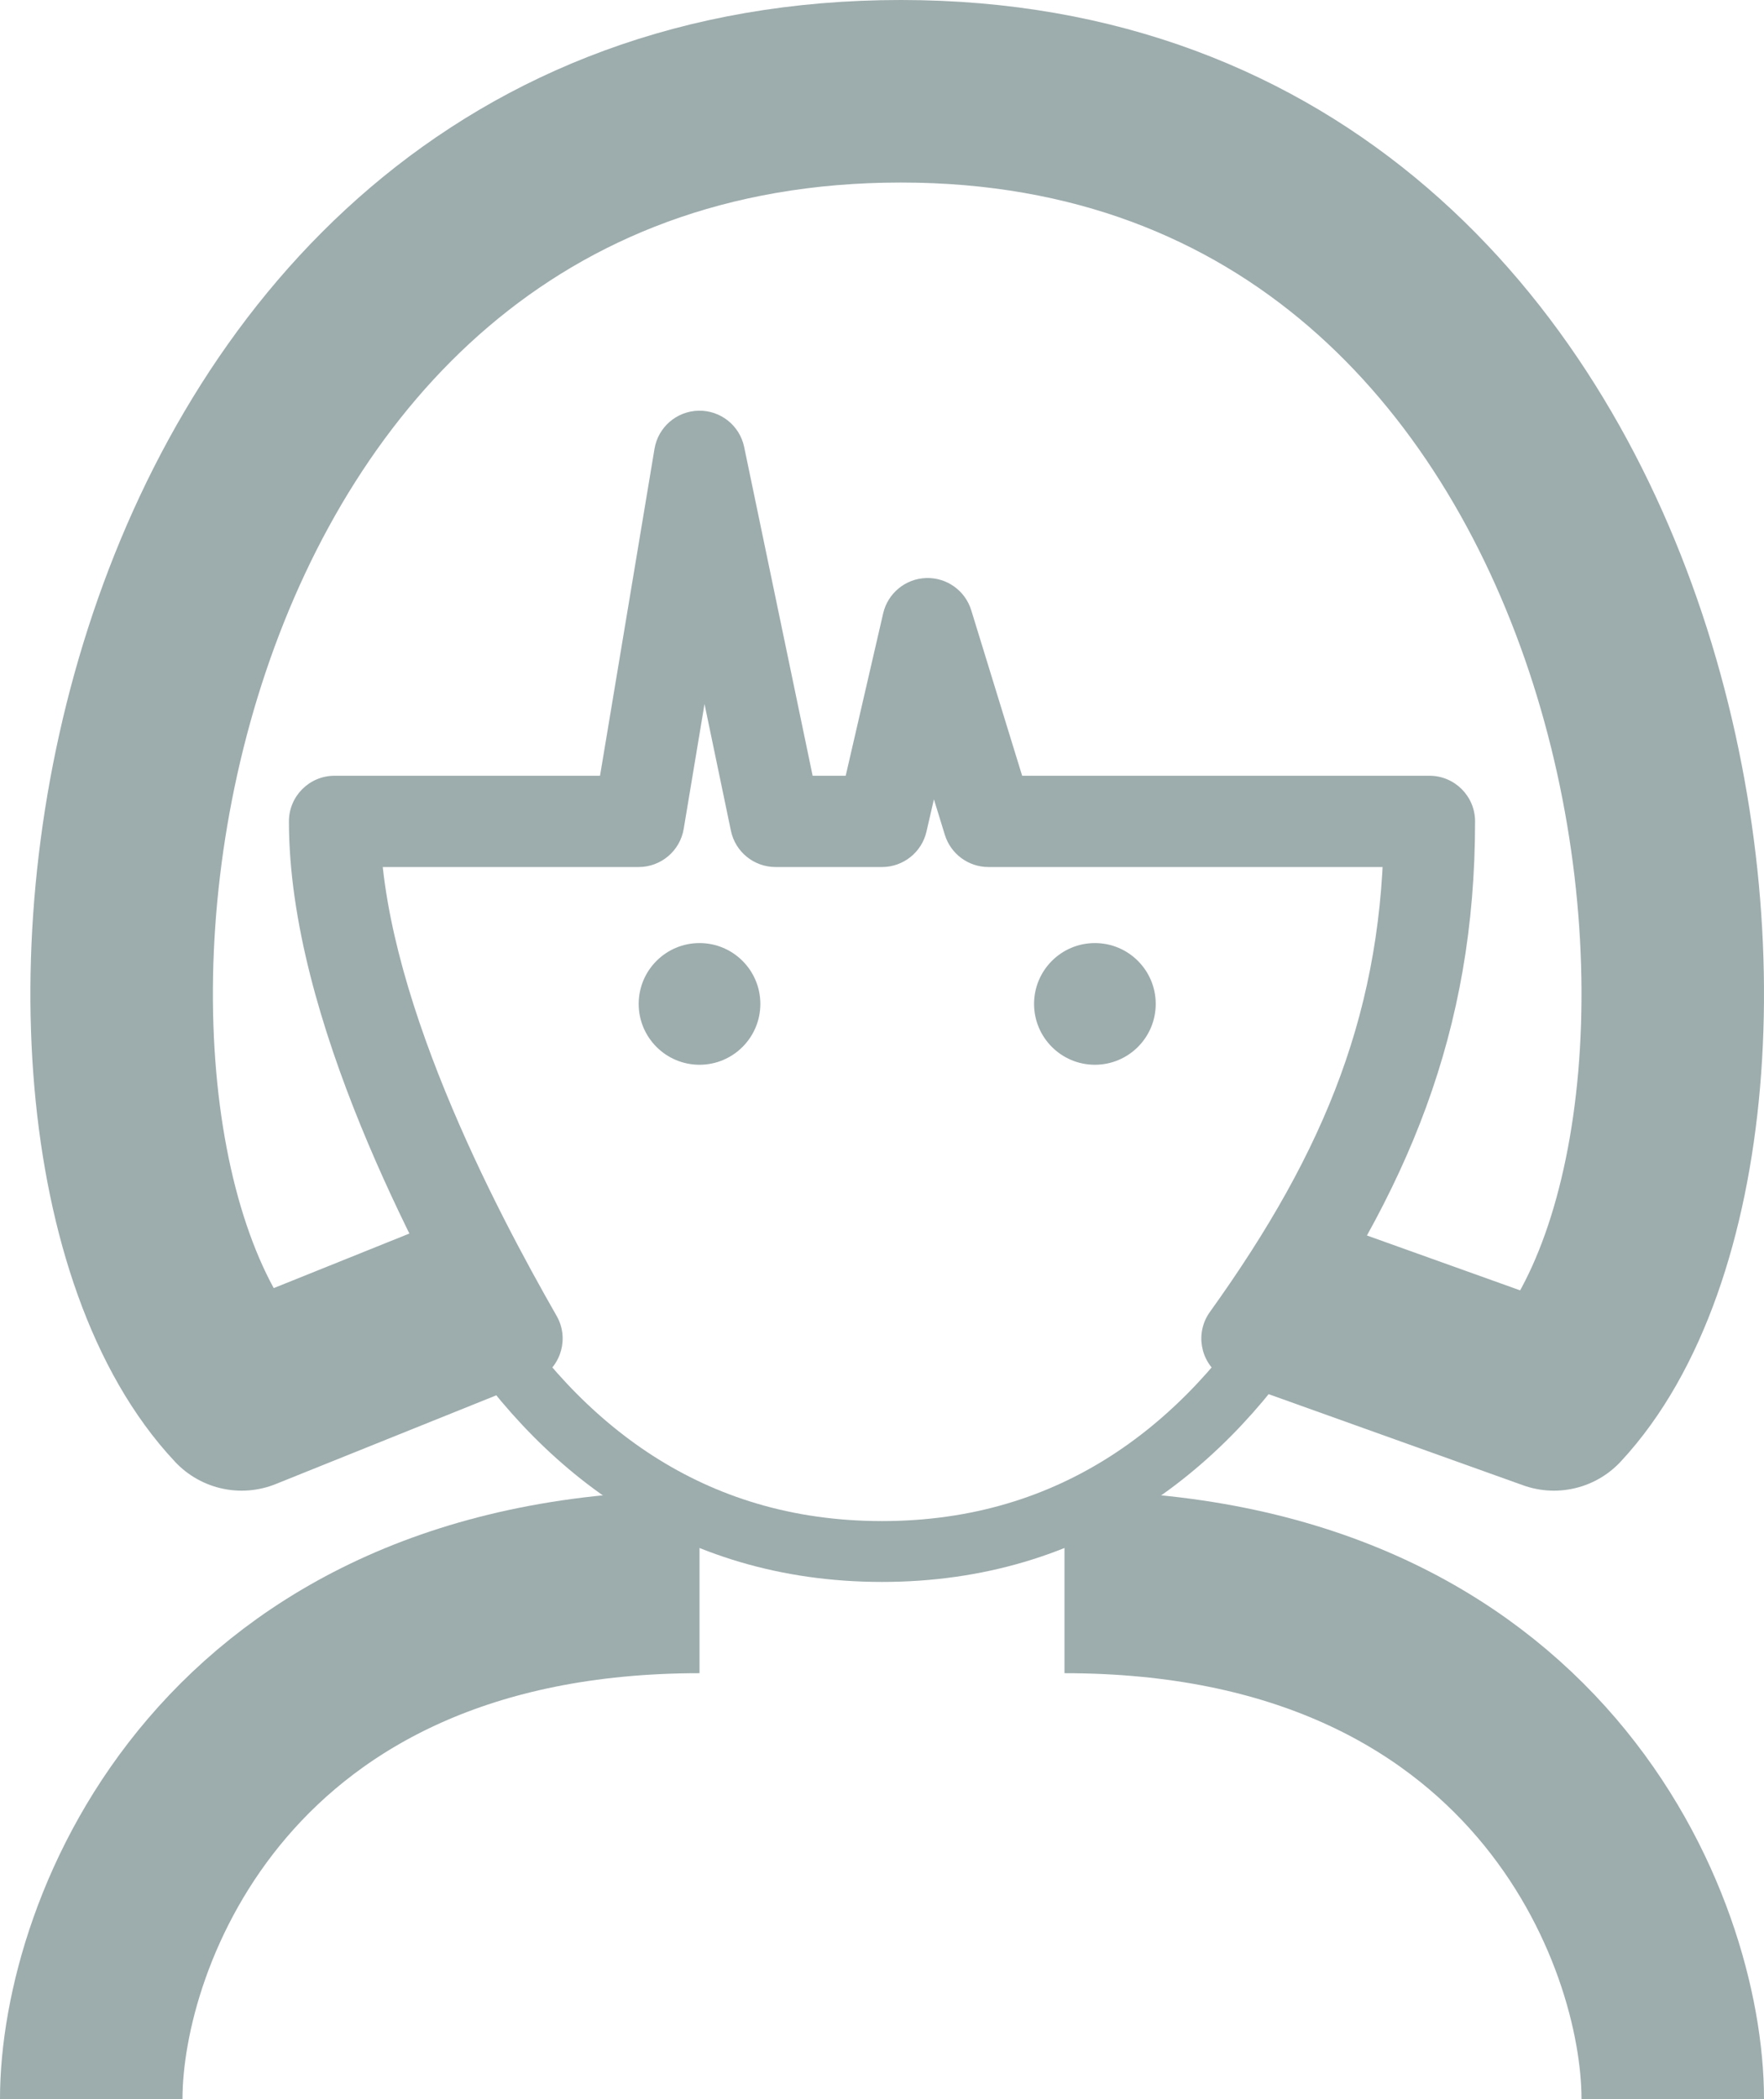 <svg width="58" height="69" viewBox="0 0 58 69" fill="none" xmlns="http://www.w3.org/2000/svg">
<path d="M3 69C3 63.5 7.4 52 23 52" stroke="#9DACAD" stroke-width="6"/>
<path d="M55 69C55 63.5 50.6 52 35 52" stroke="#9DACAD" stroke-width="6"/>
<path d="M15.492 43C18.319 47.523 22.66 51 29 51C35.34 51 39.681 47.523 42.508 43" stroke="#9DACAD" stroke-width="2" stroke-linejoin="round"/>
<path d="M11 27V25.5C10.172 25.5 9.5 26.172 9.5 27H11ZM47 27L48.5 27C48.5 26.172 47.828 25.5 47 25.5V27ZM21 27V28.5C21.733 28.5 22.359 27.97 22.48 27.247L21 27ZM23 15L24.468 14.694C24.321 13.987 23.692 13.486 22.97 13.5C22.248 13.515 21.639 14.041 21.52 14.753L23 15ZM25.5 27L24.032 27.306C24.176 28.002 24.79 28.5 25.5 28.5V27ZM29 27V28.5C29.698 28.5 30.305 28.018 30.462 27.337L29 27ZM30.5 20.5L31.934 20.059C31.734 19.41 31.124 18.977 30.446 19.001C29.768 19.025 29.191 19.502 29.038 20.163L30.5 20.5ZM32.5 27L31.066 27.441C31.26 28.07 31.841 28.5 32.5 28.5V27ZM15.698 44.744C16.109 45.464 17.025 45.713 17.744 45.302C18.463 44.891 18.713 43.975 18.302 43.256L15.698 44.744ZM39.781 43.126C39.298 43.798 39.452 44.736 40.126 45.219C40.798 45.702 41.736 45.548 42.219 44.874L39.781 43.126ZM11 28.5H21V25.5H11V28.5ZM22.48 27.247L24.48 15.247L21.52 14.753L19.52 26.753L22.48 27.247ZM21.532 15.306L24.032 27.306L26.968 26.694L24.468 14.694L21.532 15.306ZM25.5 28.5H29V25.5H25.5V28.5ZM30.462 27.337L31.962 20.837L29.038 20.163L27.538 26.663L30.462 27.337ZM32.5 28.5H47V25.5H32.5V28.5ZM29.066 20.941L31.066 27.441L33.934 26.559L31.934 20.059L29.066 20.941ZM9.5 27C9.5 30.29 10.586 33.879 11.861 37.004C13.148 40.156 14.685 42.972 15.698 44.744L18.302 43.256C17.315 41.528 15.852 38.844 14.639 35.871C13.414 32.871 12.5 29.71 12.5 27H9.5ZM45.5 27C45.5 33.108 43.607 37.794 39.781 43.126L42.219 44.874C46.308 39.176 48.5 33.892 48.5 27L45.5 27Z" fill="#9DACAD"/>
<path d="M15.404 43L7.945 46C-0.515 37 3.715 3 29.622 3C55.282 3 59.472 37 51.093 46L42.714 43" stroke="#9DACAD" stroke-width="6" stroke-linejoin="round"/>
<circle cx="23" cy="33" r="2" fill="#9DACAD"/>
<circle cx="36" cy="33" r="2" fill="#9DACAD"/>
</svg>
